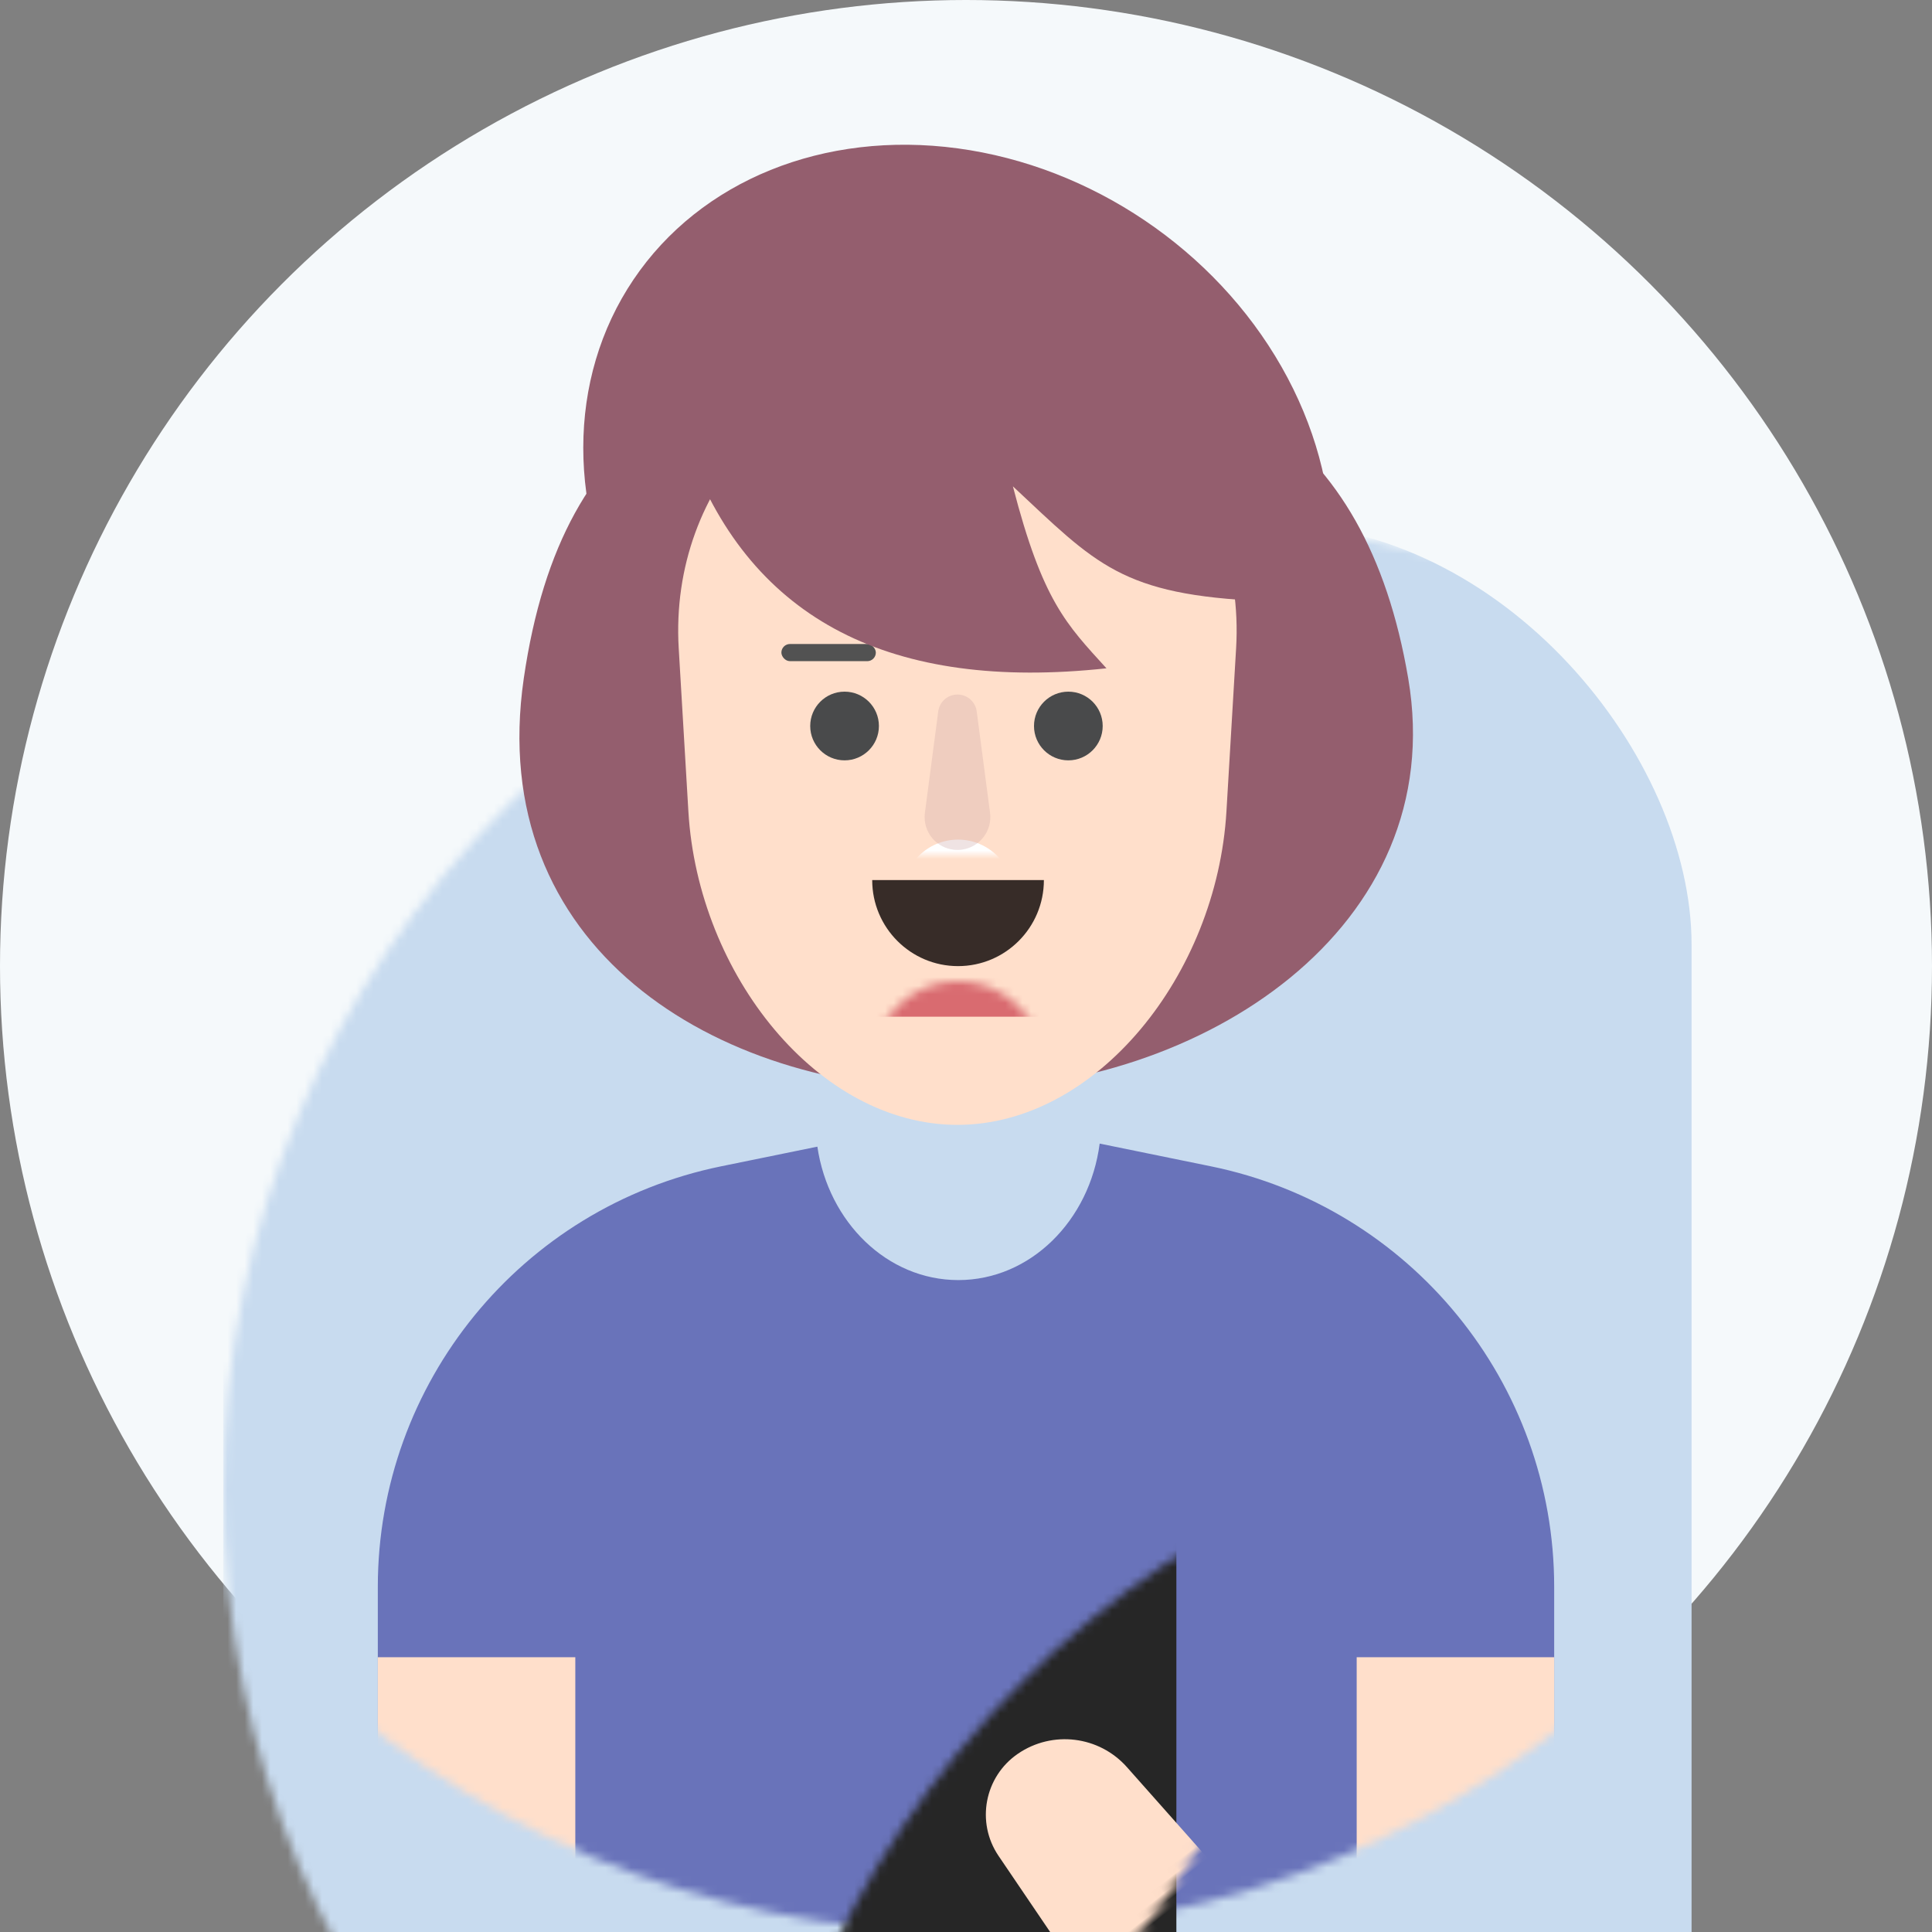 <?xml version="1.0" encoding="UTF-8"?>
<svg width="225px" height="225px" viewBox="0 0 225 225" version="1.1" xmlns="http://www.w3.org/2000/svg" xmlns:xlink="http://www.w3.org/1999/xlink">
    <rect x="0" y="0" width="225" height="225" fill="#808080" stroke="none"/>
    <title>Artwork 2</title>
    <defs>
        <circle id="path-1" cx="112.5" cy="112.5" r="112.5"></circle>
        <path d="M9.997,10.019 C15.518,10.019 19.994,5.533 19.994,0 C12.332,0 4.097,0 0,0 C0,5.533 4.476,10.019 9.997,10.019 Z" id="path-3"></path>
    </defs>
    <g id="Empty-States" stroke="none" stroke-width="1" fill="none" fill-rule="evenodd">
        <g id="1.2_No-Messages" transform="translate(-76, -109)">
            <g id="Artwork" transform="translate(76, 109)">
                <mask id="mask-2" fill="white">
                    <use xlink:href="#path-1"></use>
                </mask>
                <use id="Oval-24" fill="#F5F9FB" xlink:href="#path-1"></use>
                <rect id="Rectangle-12" fill="#C8DBEF" mask="url(#mask-2)" x="26" y="61" width="171" height="242" rx="49"></rect>
                <rect id="Rectangle-10" fill="#EFD0BD" mask="url(#mask-2)" x="95" y="123" width="33" height="45"></rect>
                <g id="Group-3" mask="url(#mask-2)">
                    <g transform="translate(44, 133)">
                        <path d="M84.068,0.182 L97.012,2.827 C120.286,7.584 137,28.06 137,51.815 L137,167 C137,194.614 114.614,217 87,217 L50,217 C22.386,217 1.04871961e-14,194.614 0,167 L0,51.815 C1.84071346e-14,28.06 16.714,7.584 39.988,2.827 L51.19,0.539 C52.489,9.354 59.344,16.078 67.605,16.078 C75.977,16.078 82.904,9.172 84.068,0.182 Z" id="Combined-Shape" fill="#6973BA"></path>
                        <rect id="Rectangle-2" fill="#FFDFCB" x="0" y="60" width="23" height="78"></rect>
                        <rect id="Rectangle-2-Copy" fill="#FFDFCB" x="114" y="60" width="23" height="78"></rect>
                    </g>
                </g>
                <rect id="Rectangle-7" fill="#262626" mask="url(#mask-2)" x="86" y="163" width="51" height="97" rx="10"></rect>
                <rect id="Rectangle-9" fill="#484848" mask="url(#mask-2)" x="94" y="171" width="17" height="7" rx="3.5"></rect>
                <path d="M142.15,196.249 C147.018,196.552 150.898,200.431 151.202,205.299 L154.582,259.358 C155.019,266.349 149.706,272.37 142.716,272.807 C142.452,272.824 142.188,272.832 141.924,272.832 C134.955,272.832 129.305,267.182 129.305,260.213 C129.305,259.929 129.315,259.646 129.334,259.363 L133.057,204.234 C133.375,199.524 137.439,195.955 142.15,196.249 Z" id="Rectangle-2-Copy-2" fill="#FFDFCB" mask="url(#mask-2)" transform="translate(141.956, 234.532) rotate(-38) translate(-141.956, -234.532) "></path>
                <path d="M111.5,126.917 C139.943,126.917 168.947,108.049 164,79 C159.053,49.951 140.943,40 112.5,40 C84.057,40 65.541,47.78 61,79 C56.459,110.22 83.057,126.917 111.5,126.917 Z" id="Oval-2" fill="#945E6E" mask="url(#mask-2)"></path>
                <ellipse id="Oval-2-Copy-2" fill="#945E6E" mask="url(#mask-2)" transform="translate(111.5, 58) rotate(34) translate(-111.5, -58) " cx="111.5" cy="58" rx="45.5" ry="39"></ellipse>
                <path d="M111.5,41 C130.554,41 145.085,56.446 143.957,75.5 L142.831,94.5 C141.703,113.554 127.675,131 111.5,131 C95.325,131 81.297,113.554 80.169,94.5 L79.043,75.5 C77.915,56.446 92.446,41 111.5,41 Z" id="Rectangle-3" fill="#FFDFCB" mask="url(#mask-2)"></path>
                <rect id="Rectangle-8" fill="#FFDFCB" mask="url(#mask-2)" x="74" y="75" width="14" height="14" rx="7"></rect>
                <rect id="Rectangle-8-Copy" fill="#FFDFCB" mask="url(#mask-2)" x="135" y="75" width="14" height="14" rx="7"></rect>
                <g id="Group-7" mask="url(#mask-2)">
                    <g transform="translate(91, 75)">
                        <circle id="Oval" fill="#494A4B" cx="7.358" cy="9.55" r="4"></circle>
                        <rect id="Rectangle-11" fill="#525252" x="0" y="0" width="11" height="2" rx="1"></rect>
                        <circle id="Oval-Copy-2" fill="#494A4B" cx="33.419" cy="9.55" r="4"></circle>
                        <g id="Oval-2-Copy" stroke-width="1" fill="none" transform="translate(10.577, 27.495)">
                            <mask id="mask-4" fill="white">
                                <use xlink:href="#path-3"></use>
                            </mask>
                            <use id="Mask" fill="#372C28" xlink:href="#path-3"></use>
                            <path d="M9.997,15.913 C15.518,15.913 19.994,11.427 19.994,5.894 C12.332,5.894 4.097,5.894 0,5.894 C0,11.427 4.476,15.913 9.997,15.913 Z" fill="#D96B70" mask="url(#mask-4)" transform="translate(9.997, 10.903) scale(1, -1) translate(-9.997, -10.903) "></path>
                            <path d="M9.997,1.768 C13.569,1.768 16.466,-1.134 16.466,-4.715 C11.508,-4.715 6.179,-4.715 3.528,-4.715 C3.528,-1.134 6.424,1.768 9.997,1.768 Z" id="Oval-2-Copy-2" fill="#FFFFFF" mask="url(#mask-4)" transform="translate(9.997, -1.473) scale(1, -1) translate(-9.997, 1.473) "></path>
                        </g>
                        <path d="M20.507,5.884 C21.642,5.884 22.6,6.725 22.748,7.85 L24.3,19.66 C24.576,21.755 23.101,23.676 21.006,23.952 C20.84,23.973 20.674,23.984 20.507,23.984 C18.394,23.984 16.682,22.272 16.682,20.159 C16.682,19.992 16.693,19.825 16.714,19.66 L18.267,7.85 C18.414,6.725 19.373,5.884 20.507,5.884 Z" id="Rectangle-4" fill="#CAA3A3" opacity="0.308"></path>
                    </g>
                </g>
                <path d="M80.322,52.814 C87.605,72.202 103.783,80.541 128.858,77.831 C124.19,72.701 121.422,70.008 117.962,56.64 C127.665,65.705 130.567,69.306 147.199,70.008 C147.086,56.64 141.364,38.346 117.962,34.429 C102.361,31.818 89.814,37.946 80.322,52.814 Z" id="Path-2" fill="#945E6E" mask="url(#mask-2)"></path>
            </g>
        </g>
    </g>
</svg>